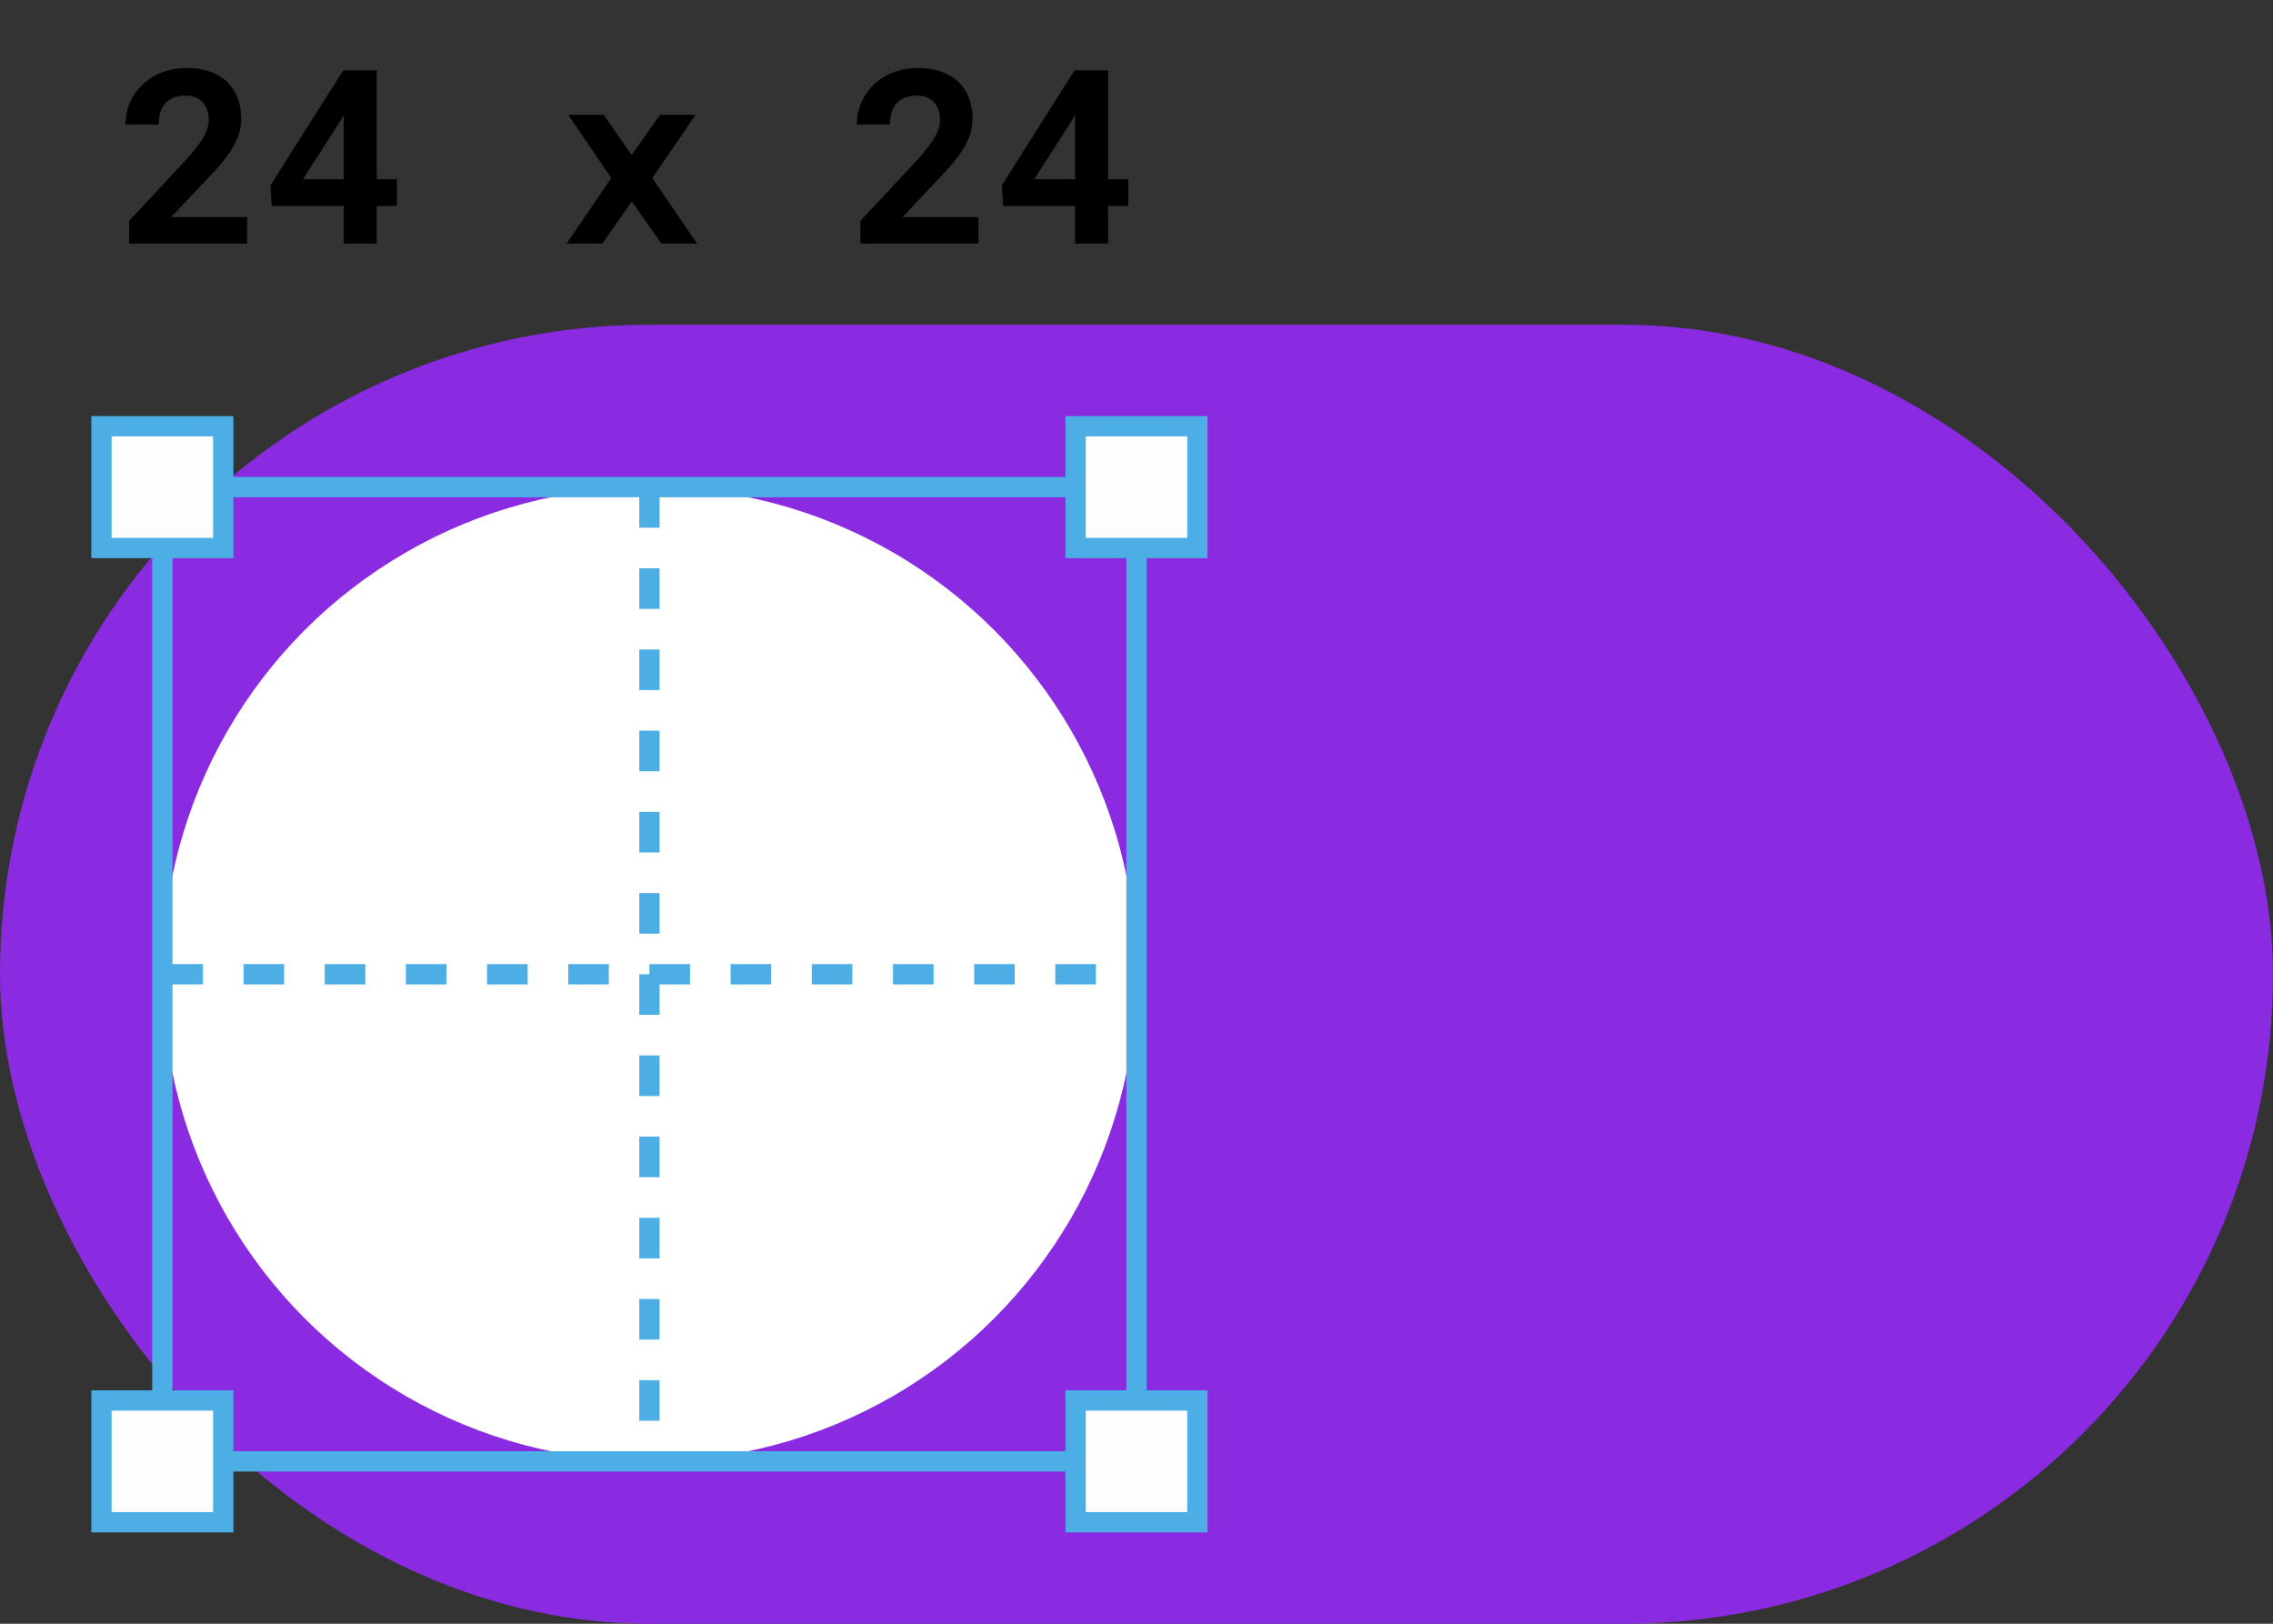 <svg width="56" height="40" viewBox="0 0 56 40" fill="none" xmlns="http://www.w3.org/2000/svg">
<rect x="0" y="0" width="56" height="40" fill="#333333" stroke="none"/>
<rect y="8" width="56" height="32" rx="16" fill="#8A2BE2"/>
<circle cx="16" cy="24" r="12" fill="white"/>
<rect x="4" y="12" width="24" height="24" stroke="#4CAEE5" stroke-width="0.5"/>
<rect x="2.5" y="10.5" width="3" height="3" fill="#FDFDFD" stroke="#4CAEE5" stroke-width="0.5"/>
<rect x="26.5" y="10.5" width="3" height="3" fill="#FDFDFD" stroke="#4CAEE5" stroke-width="0.5"/>
<rect x="2.5" y="34.5" width="3" height="3" fill="#FDFDFD" stroke="#4CAEE5" stroke-width="0.5"/>
<path d="M4 24H28" stroke="#4CAEE5" stroke-width="0.5" stroke-dasharray="1 1"/>
<path d="M16 12L16 36" stroke="#4CAEE5" stroke-width="0.5" stroke-dasharray="1 1"/>
<rect x="26.5" y="34.5" width="3" height="3" fill="#FDFDFD" stroke="#4CAEE5" stroke-width="0.5"/>
<path d="M6.09 6V5.347H4.218L5.021 4.497C5.159 4.354 5.285 4.219 5.398 4.09C5.512 3.959 5.609 3.831 5.691 3.706C5.771 3.581 5.833 3.455 5.876 3.328C5.921 3.199 5.943 3.064 5.943 2.924C5.943 2.738 5.914 2.569 5.855 2.417C5.797 2.263 5.712 2.131 5.601 2.021C5.487 1.912 5.347 1.827 5.179 1.767C5.013 1.706 4.821 1.676 4.604 1.676C4.378 1.676 4.171 1.713 3.983 1.787C3.798 1.859 3.64 1.959 3.509 2.086C3.376 2.213 3.273 2.361 3.201 2.531C3.129 2.699 3.093 2.878 3.093 3.067H3.91C3.91 2.952 3.925 2.85 3.954 2.76C3.983 2.67 4.026 2.595 4.083 2.534C4.138 2.476 4.206 2.432 4.288 2.402C4.372 2.371 4.469 2.355 4.578 2.355C4.662 2.355 4.738 2.369 4.807 2.396C4.877 2.424 4.938 2.463 4.988 2.514C5.037 2.566 5.075 2.63 5.103 2.704C5.13 2.778 5.144 2.863 5.144 2.959C5.144 3.023 5.133 3.09 5.111 3.158C5.092 3.227 5.06 3.3 5.015 3.378C4.968 3.458 4.907 3.546 4.833 3.642C4.759 3.737 4.668 3.844 4.561 3.961L3.181 5.443V6H6.09ZM9.283 4.415V1.734H8.457L6.664 4.564L6.696 5.074H8.469V6H9.283V5.074H9.778V4.415H9.283ZM7.464 4.415L8.39 2.971L8.469 2.83V4.415H7.464ZM15.562 3.82L14.876 2.83H14L15.06 4.386L13.959 6H14.841L15.565 4.963L16.294 6H17.173L16.071 4.386L17.135 2.83H16.259L15.562 3.82ZM24.107 6V5.347H22.235L23.038 4.497C23.177 4.354 23.303 4.219 23.416 4.09C23.529 3.959 23.627 3.831 23.709 3.706C23.789 3.581 23.851 3.455 23.894 3.328C23.939 3.199 23.961 3.064 23.961 2.924C23.961 2.738 23.932 2.569 23.873 2.417C23.814 2.263 23.73 2.131 23.618 2.021C23.505 1.912 23.364 1.827 23.196 1.767C23.03 1.706 22.839 1.676 22.622 1.676C22.395 1.676 22.189 1.713 22.001 1.787C21.815 1.859 21.657 1.959 21.526 2.086C21.394 2.213 21.291 2.361 21.219 2.531C21.146 2.699 21.11 2.878 21.11 3.067H21.928C21.928 2.952 21.942 2.85 21.972 2.76C22.001 2.67 22.044 2.595 22.101 2.534C22.155 2.476 22.224 2.432 22.306 2.402C22.39 2.371 22.486 2.355 22.596 2.355C22.68 2.355 22.756 2.369 22.824 2.396C22.895 2.424 22.955 2.463 23.006 2.514C23.055 2.566 23.093 2.63 23.12 2.704C23.148 2.778 23.161 2.863 23.161 2.959C23.161 3.023 23.15 3.09 23.129 3.158C23.109 3.227 23.077 3.3 23.032 3.378C22.985 3.458 22.925 3.546 22.851 3.642C22.776 3.737 22.686 3.844 22.578 3.961L21.198 5.443V6H24.107ZM27.301 4.415V1.734H26.475L24.682 4.564L24.714 5.074H26.486V6H27.301V5.074H27.796V4.415H27.301ZM25.481 4.415L26.407 2.971L26.486 2.83V4.415H25.481Z" fill="black"/>
</svg>
